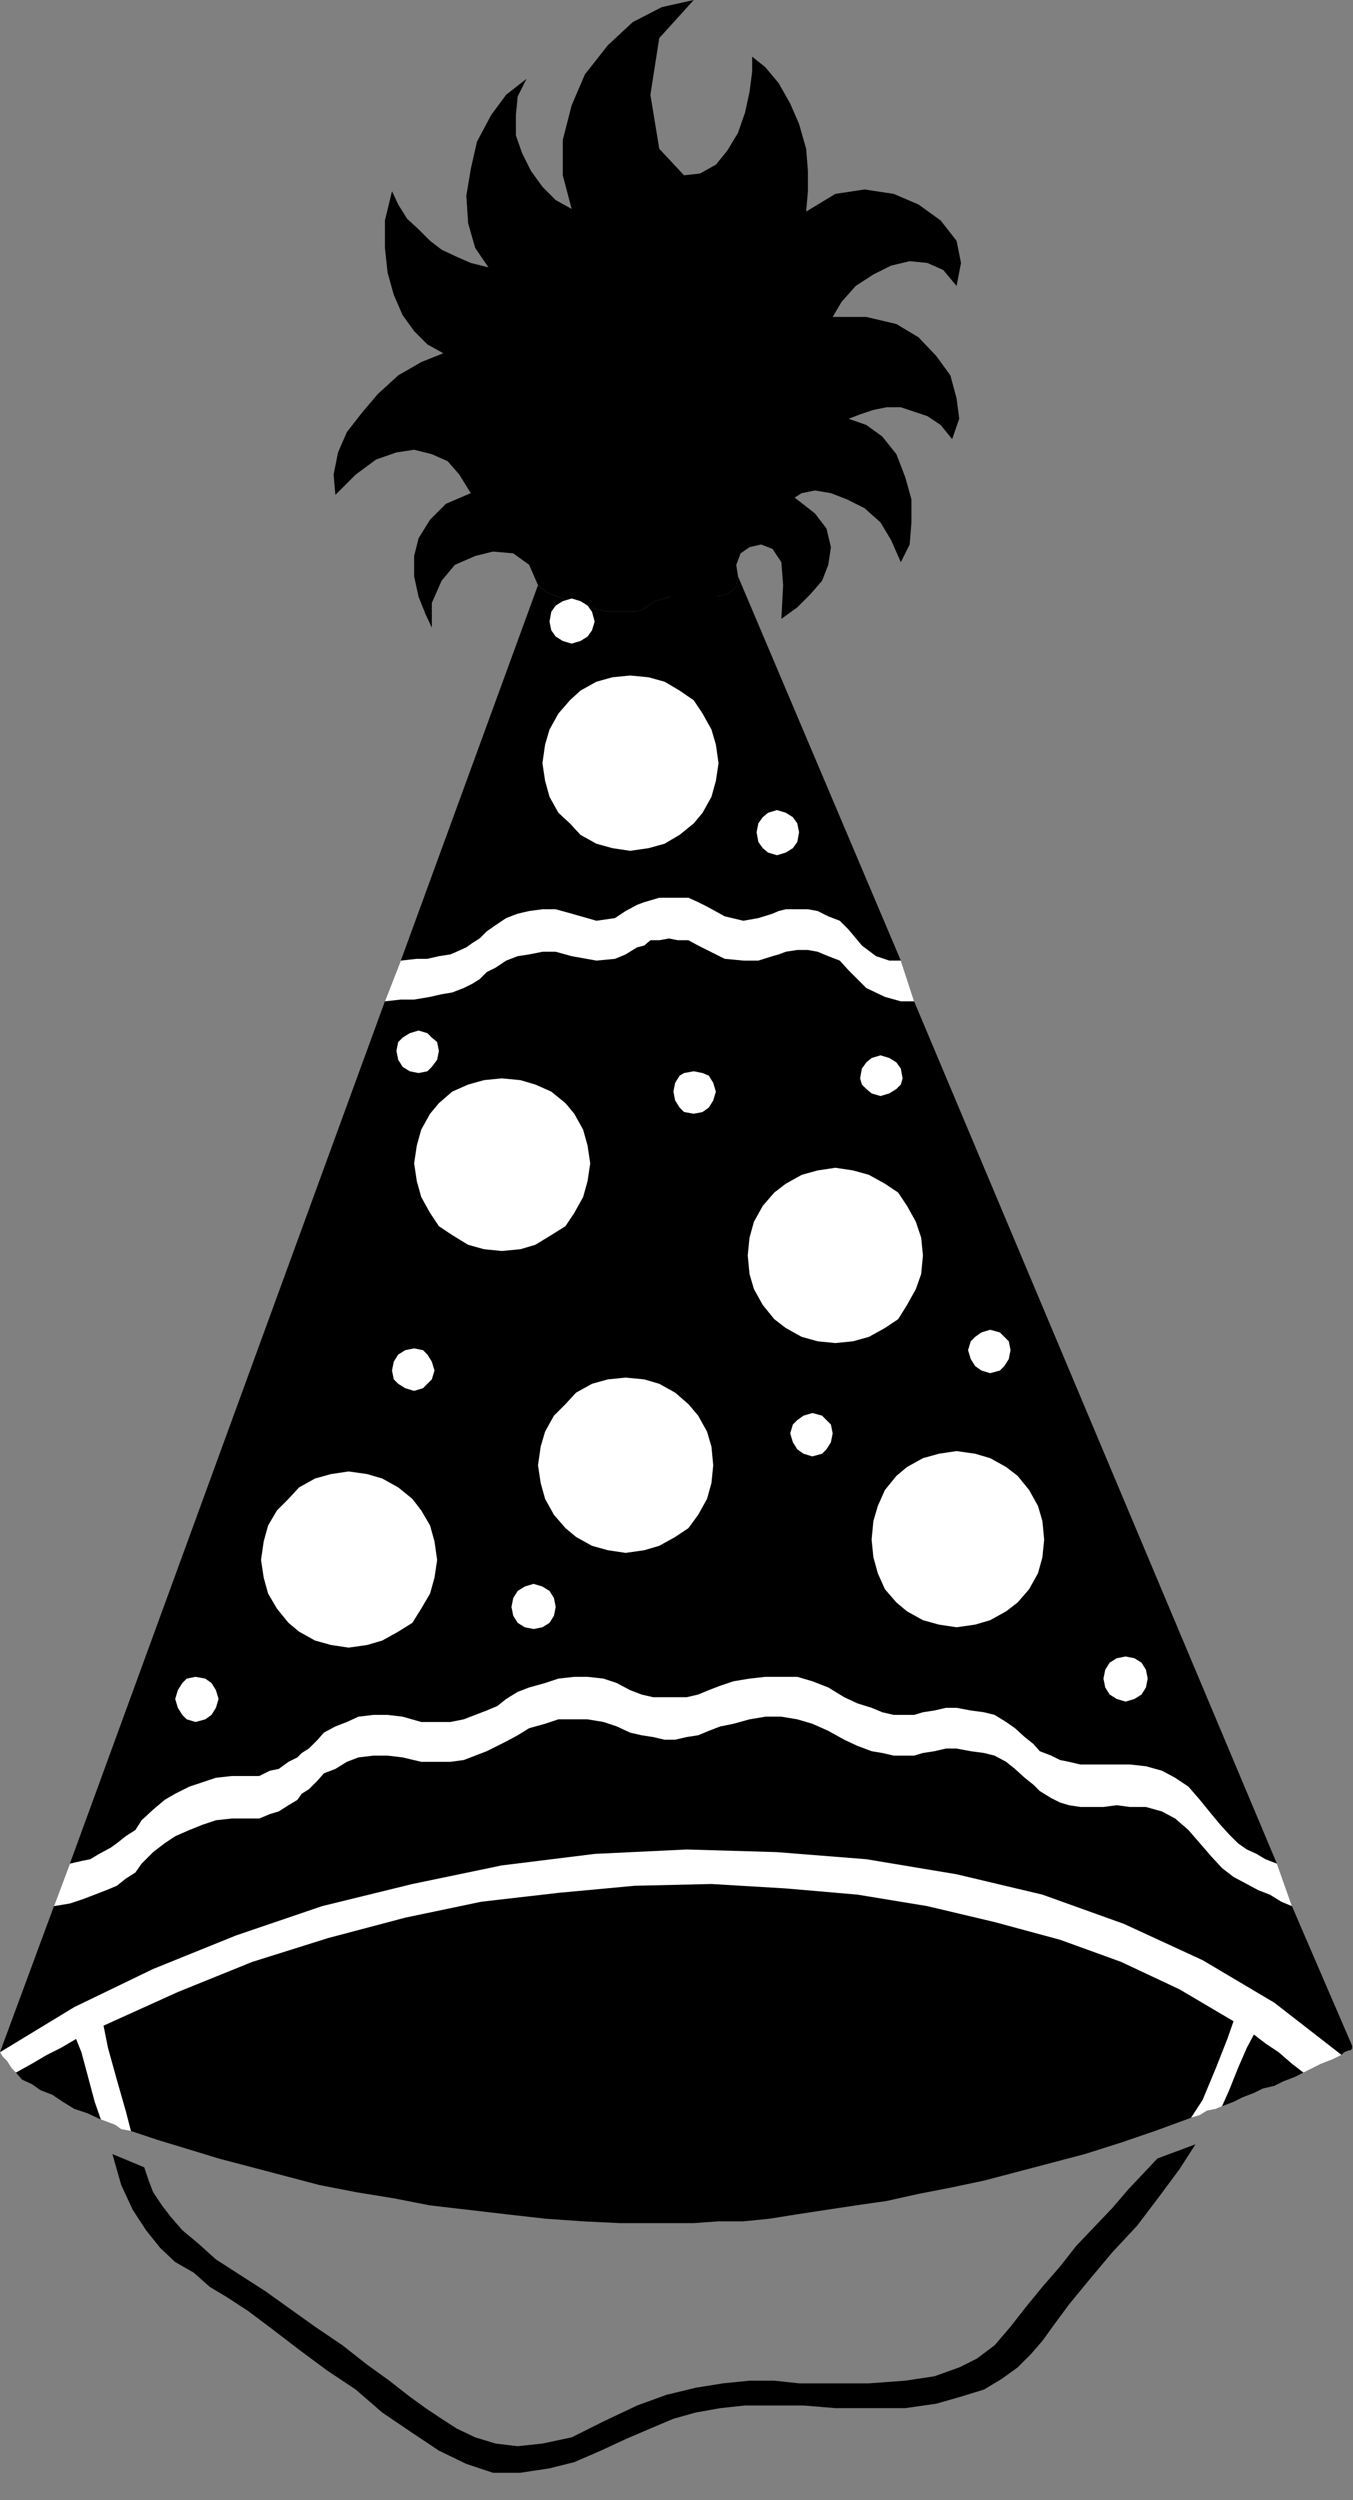 <?xml version="1.0" encoding="UTF-8" standalone="no"?>
<svg
   xmlns:ooo="http://xml.openoffice.org/svg/export"
   xmlns:dc="http://purl.org/dc/elements/1.1/"
   xmlns:cc="http://creativecommons.org/ns#"
   xmlns:rdf="http://www.w3.org/1999/02/22-rdf-syntax-ns#"
   xmlns:svg="http://www.w3.org/2000/svg"
   xmlns="http://www.w3.org/2000/svg"
   xmlns:sodipodi="http://sodipodi.sourceforge.net/DTD/sodipodi-0.dtd"
   xmlns:inkscape="http://www.inkscape.org/namespaces/inkscape"
   version="1.2"
   width="15.29mm"
   height="28.24mm"
   viewBox="0 0 1529 2824"
   preserveAspectRatio="xMidYMid"
   xml:space="preserve"
   id="svg117"
   sodipodi:docname="prtyhat1.svg"
   style="fill-rule:evenodd;stroke-width:28.222;stroke-linejoin:round"
   inkscape:version="0.92.5 (2060ec1f9f, 2020-04-08)"><rect x="0" y="0" width="1529" height="2824" fill="#808080" stroke="none"/><sodipodi:namedview
   pagecolor="#ffffff"
   bordercolor="#666666"
   borderopacity="1"
   objecttolerance="10"
   gridtolerance="10"
   guidetolerance="10"
   inkscape:pageopacity="0"
   inkscape:pageshadow="2"
   inkscape:window-width="664"
   inkscape:window-height="487"
   id="namedview119"
   showgrid="false"
   inkscape:zoom="0.2102413"
   inkscape:cx="28.913387"
   inkscape:cy="53.366928"
   inkscape:window-x="0"
   inkscape:window-y="0"
   inkscape:window-maximized="0"
   inkscape:current-layer="svg117" />
 <defs
   class="ClipPathGroup"
   id="defs8">
  <clipPath
   id="presentation_clip_path"
   clipPathUnits="userSpaceOnUse">
   <rect
   x="0"
   y="0"
   width="21000"
   height="29700"
   id="rect2" />
  </clipPath>
  <clipPath
   id="presentation_clip_path_shrink"
   clipPathUnits="userSpaceOnUse">
   <rect
   x="21"
   y="29"
   width="20958"
   height="29641"
   id="rect5" />
  </clipPath>
 </defs>
 <defs
   class="TextShapeIndex"
   id="defs12">
  <g
   ooo:slide="id1"
   ooo:id-list="id3"
   id="g10" />
 </defs>
 <defs
   class="EmbeddedBulletChars"
   id="defs44">
  <g
   id="bullet-char-template-57356"
   transform="matrix(4.8828125e-4,0,0,-4.8828125e-4,0,0)">
   <path
   d="M 580,1141 1163,571 580,0 -4,571 Z"
   id="path14"
   inkscape:connector-curvature="0" />
  </g>
  <g
   id="bullet-char-template-57354"
   transform="matrix(4.8828125e-4,0,0,-4.8828125e-4,0,0)">
   <path
   d="M 8,1128 H 1137 V 0 H 8 Z"
   id="path17"
   inkscape:connector-curvature="0" />
  </g>
  <g
   id="bullet-char-template-10146"
   transform="matrix(4.8828125e-4,0,0,-4.8828125e-4,0,0)">
   <path
   d="M 174,0 602,739 174,1481 1456,739 Z M 1358,739 309,1346 659,739 Z"
   id="path20"
   inkscape:connector-curvature="0" />
  </g>
  <g
   id="bullet-char-template-10132"
   transform="matrix(4.8828125e-4,0,0,-4.8828125e-4,0,0)">
   <path
   d="M 2015,739 1276,0 H 717 l 543,543 H 174 v 393 h 1086 l -543,545 h 557 z"
   id="path23"
   inkscape:connector-curvature="0" />
  </g>
  <g
   id="bullet-char-template-10007"
   transform="matrix(4.8828125e-4,0,0,-4.8828125e-4,0,0)">
   <path
   d="m 0,-2 c -7,16 -16,29 -25,39 l 381,530 c -94,256 -141,385 -141,387 0,25 13,38 40,38 9,0 21,-2 34,-5 21,4 42,12 65,25 l 27,-13 111,-251 280,301 64,-25 24,25 c 21,-10 41,-24 62,-43 C 886,937 835,863 770,784 769,783 710,716 594,584 L 774,223 c 0,-27 -21,-55 -63,-84 l 16,-20 C 717,90 699,76 672,76 641,76 570,178 457,381 L 164,-76 c -22,-34 -53,-51 -92,-51 -42,0 -63,17 -64,51 -7,9 -10,24 -10,44 0,9 1,19 2,30 z"
   id="path26"
   inkscape:connector-curvature="0" />
  </g>
  <g
   id="bullet-char-template-10004"
   transform="matrix(4.8828125e-4,0,0,-4.8828125e-4,0,0)">
   <path
   d="M 285,-33 C 182,-33 111,30 74,156 52,228 41,333 41,471 c 0,78 14,145 41,201 34,71 87,106 158,106 53,0 88,-31 106,-94 l 23,-176 c 8,-64 28,-97 59,-98 l 735,706 c 11,11 33,17 66,17 42,0 63,-15 63,-46 V 965 c 0,-36 -10,-64 -30,-84 L 442,47 C 390,-6 338,-33 285,-33 Z"
   id="path29"
   inkscape:connector-curvature="0" />
  </g>
  <g
   id="bullet-char-template-9679"
   transform="matrix(4.8828125e-4,0,0,-4.8828125e-4,0,0)">
   <path
   d="M 813,0 C 632,0 489,54 383,161 276,268 223,411 223,592 c 0,181 53,324 160,431 106,107 249,161 430,161 179,0 323,-54 432,-161 108,-107 162,-251 162,-431 0,-180 -54,-324 -162,-431 C 1136,54 992,0 813,0 Z"
   id="path32"
   inkscape:connector-curvature="0" />
  </g>
  <g
   id="bullet-char-template-8226"
   transform="matrix(4.8828125e-4,0,0,-4.8828125e-4,0,0)">
   <path
   d="m 346,457 c -73,0 -137,26 -191,78 -54,51 -81,114 -81,188 0,73 27,136 81,188 54,52 118,78 191,78 73,0 134,-26 185,-79 51,-51 77,-114 77,-187 0,-75 -25,-137 -76,-188 -50,-52 -112,-78 -186,-78 z"
   id="path35"
   inkscape:connector-curvature="0" />
  </g>
  <g
   id="bullet-char-template-8211"
   transform="matrix(4.8828125e-4,0,0,-4.8828125e-4,0,0)">
   <path
   d="M -4,459 H 1135 V 606 H -4 Z"
   id="path38"
   inkscape:connector-curvature="0" />
  </g>
  <g
   id="bullet-char-template-61548"
   transform="matrix(4.8828125e-4,0,0,-4.8828125e-4,0,0)">
   <path
   d="m 173,740 c 0,163 58,303 173,419 116,115 255,173 419,173 163,0 302,-58 418,-173 116,-116 174,-256 174,-419 0,-163 -58,-303 -174,-418 C 1067,206 928,148 765,148 601,148 462,206 346,322 231,437 173,577 173,740 Z"
   id="path41"
   inkscape:connector-curvature="0" />
  </g>
 </defs>
 <g
   id="g49"
   transform="translate(-9735,-13438)">
  <g
   id="id2"
   class="Master_Slide">
   <g
   id="bg-id2"
   class="Background" />
   <g
   id="bo-id2"
   class="BackgroundObjects" />
  </g>
 </g>
 <g
   class="SlideGroup"
   id="g115"
   transform="translate(-9735,-13438)">
  <g
   id="g113">
   <g
   id="container-id1">
    <g
   id="id1"
   class="Slide"
   clip-path="url(#presentation_clip_path)">
     <g
   class="Page"
   id="g109">
      <g
   class="Graphic"
   id="g107">
       <g
   id="id3">
        <rect
   class="BoundingBox"
   x="9735"
   y="13438"
   width="1529"
   height="2824"
   id="rect51"
   style="fill:none;stroke:none" />
        <defs
   id="defs56">
         <clipPath
   id="clip_path_1"
   clipPathUnits="userSpaceOnUse">
          <path
   d="m 9735,13438 h 1528 v 2823 H 9735 Z"
   id="path53"
   inkscape:connector-curvature="0" />
         </clipPath>
        </defs>
        <g
   clip-path="url(#clip_path_1)"
   id="g104">
         <path
   d="m 9862,15871 10,35 13,28 15,23 16,20 17,16 21,12 18,16 20,12 23,15 28,21 30,23 31,23 33,22 30,26 34,23 30,20 31,15 30,10 h 31 l 33,-5 28,-7 30,-13 28,-13 28,-12 26,-11 25,-7 28,-5 28,-3 h 31 35 l 36,3 h 41 38 l 35,-5 28,-8 26,-8 20,-12 18,-13 15,-15 13,-15 13,-18 17,-23 23,-28 26,-31 28,-30 25,-33 23,-31 18,-28 -43,16 -16,17 -17,18 -18,21 -21,22 -20,21 -18,23 -20,23 -18,22 -18,23 -18,21 -20,15 -20,10 -28,10 -33,5 -41,3 h -51 -28 l -28,-3 h -28 l -30,3 -31,5 -33,8 -33,12 -38,18 -36,18 -33,7 -28,3 -25,-3 -23,-7 -21,-10 -17,-11 -18,-12 -18,-13 -23,-18 -25,-18 -28,-22 -31,-21 -28,-20 -28,-20 -28,-18 -28,-18 -20,-18 -18,-15 -13,-15 -10,-13 -10,-15 -5,-13 -5,-15 z"
   id="path58"
   inkscape:connector-curvature="0"
   style="fill:#000000;stroke:none" />
         <path
   d="m 10569,14089 184,434 15,46 410,974 17,48 69,160 -3,3 h -2 l -5,2 -3,3 -10,5 -13,5 -10,5 -10,5 -10,5 -13,5 -10,5 -13,3 -10,5 -13,5 -10,5 -13,5 -7,3 -10,2 -8,5 -10,3 -41,15 -38,13 -41,13 -38,10 -38,10 -38,10 -38,8 -36,7 -36,8 -35,5 -33,5 -33,5 -31,5 -30,3 h -28 l -28,2 h -41 -43 l -41,-2 -43,-3 -44,-5 -43,-5 -43,-5 -41,-8 -43,-7 -41,-8 -38,-10 -38,-10 -38,-10 -36,-11 -33,-10 -30,-10 -11,-2 -7,-5 -8,-3 -8,-3 -15,-7 -15,-5 -13,-8 -12,-8 -13,-5 -10,-7 -11,-5 -7,-8 -5,-5 -5,-8 -5,-5 -3,-5 61,-165 18,-48 356,-974 18,-46 155,-424 10,8 13,5 18,7 18,5 20,5 h 15 15 l 8,-2 15,-10 18,-5 h 18 18 15 l 13,-3 10,-8 z"
   id="path60"
   inkscape:connector-curvature="0"
   style="fill:#000000;stroke:none" />
         <path
   d="m 10569,14089 -2,12 -10,8 -13,3 h -15 -18 -18 l -18,5 -15,10 -8,2 h -15 -15 l -20,-5 -18,-5 -18,-7 -13,-5 -10,-8 -10,-23 -18,-13 -23,-2 -20,5 -23,10 -15,18 -11,25 v 28 l -7,-15 -8,-20 -5,-23 v -23 l 5,-20 13,-21 18,-18 28,-12 -13,-21 -13,-15 -18,-8 -20,-5 -20,3 -23,8 -23,17 -23,23 -2,-23 5,-25 10,-23 18,-23 17,-20 23,-21 26,-15 25,-10 -18,-10 -15,-15 -13,-18 -10,-23 -7,-25 -3,-28 v -31 l 8,-33 7,15 10,16 13,12 13,13 13,10 17,8 16,7 20,5 -15,-22 -8,-28 -2,-31 5,-30 7,-31 16,-30 17,-23 23,-18 -10,20 -2,21 v 23 l 7,20 10,20 13,18 15,15 18,10 -10,-38 v -40 l 10,-39 15,-35 26,-33 28,-26 33,-17 36,-8 -39,43 -10,64 10,61 28,30 18,-2 18,-10 13,-16 12,-20 8,-23 5,-23 3,-23 v -17 l 15,12 15,18 13,23 10,23 8,28 2,25 v 23 l -2,23 33,-20 33,-5 33,5 28,12 25,18 18,23 5,25 -5,26 -15,-18 -18,-8 -20,-2 -21,5 -20,10 -20,13 -16,18 -10,17 h 38 l 34,8 25,15 20,21 16,22 7,26 3,23 -8,23 -13,-16 -15,-10 -15,-5 -15,-5 h -16 l -15,3 -15,5 -13,5 20,7 18,13 16,20 10,26 7,25 v 26 l -2,25 -10,20 -11,-25 -12,-20 -18,-16 -20,-10 -18,-7 -18,-3 -15,3 -8,5 23,18 13,17 5,21 -3,20 -7,18 -13,15 -15,15 -18,13 2,-38 -2,-26 -10,-15 -13,-5 -13,3 -10,7 -5,13 z"
   id="path62"
   inkscape:connector-curvature="0"
   style="fill:#000000;stroke:none" />
         <path
   d="m 10447,14399 21,-3 18,-5 17,-10 16,-13 10,-12 10,-18 5,-18 3,-20 -3,-21 -5,-17 -10,-18 -10,-15 -16,-11 -17,-10 -18,-5 -21,-2 -20,2 -18,5 -18,10 -12,11 -13,15 -10,18 -5,17 -3,21 3,20 5,18 10,18 13,12 12,13 18,10 18,5 z"
   id="path64"
   inkscape:connector-curvature="0"
   style="fill:#ffffff;stroke:none" />
         <path
   d="m 10302,14851 21,-2 17,-5 18,-11 16,-10 10,-15 10,-18 5,-18 3,-20 -3,-20 -5,-18 -10,-18 -10,-12 -16,-13 -18,-8 -17,-5 -21,-2 -20,2 -18,5 -18,8 -15,13 -10,12 -10,18 -5,18 -3,20 3,20 5,18 10,18 10,15 15,10 18,11 18,5 z"
   id="path66"
   inkscape:connector-curvature="0"
   style="fill:#ffffff;stroke:none" />
         <path
   d="m 10679,14955 20,-2 18,-5 18,-10 15,-10 10,-16 10,-18 6,-17 2,-21 -2,-20 -6,-18 -10,-18 -10,-15 -15,-10 -18,-10 -18,-5 -20,-3 -20,3 -18,5 -18,10 -13,10 -13,15 -10,18 -5,18 -2,20 2,21 5,17 10,18 13,16 13,10 18,10 18,5 z"
   id="path68"
   inkscape:connector-curvature="0"
   style="fill:#ffffff;stroke:none" />
         <path
   d="m 10442,15192 21,-3 17,-5 18,-10 15,-10 11,-15 10,-18 5,-18 2,-20 -2,-21 -5,-17 -10,-18 -11,-13 -15,-13 -18,-10 -17,-5 -21,-2 -20,2 -18,5 -18,10 -12,13 -13,13 -10,18 -5,17 -3,21 3,20 5,18 10,18 13,15 12,10 18,10 18,5 z"
   id="path70"
   inkscape:connector-curvature="0"
   style="fill:#ffffff;stroke:none" />
         <path
   d="m 10816,15276 21,-3 17,-5 18,-10 13,-10 13,-15 10,-18 5,-18 2,-20 -2,-21 -5,-17 -10,-18 -13,-16 -13,-10 -18,-10 -17,-5 -21,-3 -20,3 -18,5 -18,10 -12,10 -13,16 -8,18 -5,17 -2,21 2,20 5,18 8,18 13,15 12,10 18,10 18,5 z"
   id="path72"
   inkscape:connector-curvature="0"
   style="fill:#ffffff;stroke:none" />
         <path
   d="m 10129,15299 21,-3 17,-5 18,-10 16,-10 10,-16 10,-17 5,-18 3,-20 -3,-21 -5,-18 -10,-17 -10,-13 -16,-13 -18,-10 -17,-5 -21,-3 -20,3 -18,5 -18,10 -12,13 -13,13 -10,17 -5,18 -3,21 3,20 5,18 10,17 13,16 12,10 18,10 18,5 z"
   id="path74"
   inkscape:connector-curvature="0"
   style="fill:#ffffff;stroke:none" />
         <path
   d="m 10208,14650 10,-2 5,-5 6,-8 2,-10 -2,-10 -6,-5 -5,-5 -10,-3 -10,3 -8,5 -5,5 -2,10 2,10 5,8 8,5 z"
   id="path76"
   inkscape:connector-curvature="0"
   style="fill:#ffffff;stroke:none" />
         <path
   d="m 10519,14696 10,-2 7,-5 5,-8 3,-10 -3,-10 -5,-8 -7,-3 -10,-2 -11,2 -5,3 -5,8 -2,10 2,10 5,8 5,5 z"
   id="path78"
   inkscape:connector-curvature="0"
   style="fill:#ffffff;stroke:none" />
         <path
   d="m 10730,14676 10,-3 8,-5 5,-5 2,-7 -2,-11 -5,-7 -8,-5 -10,-3 -10,3 -6,5 -5,7 -2,11 2,7 5,5 6,5 z"
   id="path80"
   inkscape:connector-curvature="0"
   style="fill:#ffffff;stroke:none" />
         <path
   d="m 10613,14404 10,-3 8,-5 5,-7 2,-11 -2,-10 -5,-7 -8,-5 -10,-3 -10,3 -6,5 -5,7 -2,10 2,11 5,7 6,5 z"
   id="path82"
   inkscape:connector-curvature="0"
   style="fill:#ffffff;stroke:none" />
         <path
   d="m 10203,15009 10,-3 5,-5 5,-5 3,-10 -3,-10 -5,-8 -5,-5 -10,-2 -10,2 -8,5 -5,8 -2,10 2,10 5,5 8,5 z"
   id="path84"
   inkscape:connector-curvature="0"
   style="fill:#ffffff;stroke:none" />
         <path
   d="m 10338,15278 10,-2 8,-5 5,-8 2,-10 -2,-10 -5,-8 -8,-5 -10,-3 -10,3 -8,5 -5,8 -2,10 2,10 5,8 8,5 z"
   id="path86"
   inkscape:connector-curvature="0"
   style="fill:#ffffff;stroke:none" />
         <path
   d="m 10653,15083 11,-3 5,-5 5,-8 2,-10 -2,-10 -5,-5 -5,-5 -11,-3 -10,3 -7,5 -5,5 -3,10 3,10 5,8 7,5 z"
   id="path88"
   inkscape:connector-curvature="0"
   style="fill:#ffffff;stroke:none" />
         <path
   d="m 10854,14989 11,-3 5,-5 5,-8 2,-10 -2,-10 -5,-5 -5,-5 -11,-3 -10,3 -7,5 -5,5 -3,10 3,10 5,8 7,5 z"
   id="path90"
   inkscape:connector-curvature="0"
   style="fill:#ffffff;stroke:none" />
         <path
   d="m 11007,15360 10,-3 8,-5 5,-8 2,-10 -2,-10 -5,-8 -8,-5 -10,-2 -10,2 -8,5 -5,8 -2,10 2,10 5,8 8,5 z"
   id="path92"
   inkscape:connector-curvature="0"
   style="fill:#ffffff;stroke:none" />
         <path
   d="m 9956,15383 11,-3 7,-5 5,-8 3,-10 -3,-10 -5,-8 -7,-5 -11,-2 -10,2 -5,5 -5,8 -3,10 3,10 5,8 5,5 z"
   id="path94"
   inkscape:connector-curvature="0"
   style="fill:#ffffff;stroke:none" />
         <path
   d="m 10381,14165 10,-3 8,-5 5,-7 3,-10 -3,-11 -5,-7 -8,-5 -10,-3 -10,3 -8,5 -5,7 -2,11 2,10 5,7 8,5 z"
   id="path96"
   inkscape:connector-curvature="0"
   style="fill:#ffffff;stroke:none" />
         <path
   d="m 10768,14569 h -15 l -18,-5 -21,-10 -20,-20 -10,-11 -13,-5 -12,-5 -11,-2 h -12 l -13,2 -8,3 -7,2 -16,5 h -17 l -21,-2 -20,-10 -10,-5 -11,-6 h -12 l -10,-2 -11,2 h -10 l -7,6 -8,2 -13,8 -12,5 -21,2 -28,-5 -18,-5 h -15 l -15,3 -13,2 -13,5 -12,8 -10,5 -8,8 -8,5 -10,5 -13,5 -12,2 -13,3 -18,3 h -15 l -18,2 18,-46 18,-2 h 12 l 13,-3 13,-2 7,-3 11,-5 7,-5 8,-5 8,-8 10,-7 12,-8 13,-5 13,-3 15,-2 h 15 l 18,5 28,8 21,-3 12,-8 13,-7 8,-3 7,-2 10,-3 h 11 10 12 l 11,5 10,5 20,11 21,5 17,-3 16,-5 7,-3 8,-2 h 13 12 l 11,2 12,6 13,5 10,10 15,18 16,12 15,5 h 13 z"
   id="path98"
   inkscape:connector-curvature="0"
   style="fill:#ffffff;stroke:none" />
         <path
   d="m 11195,15591 -12,-5 -13,-8 -13,-5 -13,-7 -15,-8 -13,-10 -12,-13 -13,-15 -13,-15 -15,-13 -15,-8 -18,-5 h -18 l -15,-2 -15,2 h -13 -13 l -13,-2 -10,-3 -10,-5 -13,-8 -7,-7 -10,-8 -11,-10 -10,-8 -13,-7 -12,-3 -15,-2 -16,-3 h -12 l -13,3 -13,2 -10,3 h -10 -13 l -13,-3 -12,-2 -16,-6 -15,-7 -18,-10 -18,-8 -17,-5 -18,-3 h -18 l -18,3 -18,5 -15,3 -13,5 -12,5 -13,2 -13,3 h -12 l -13,-3 -13,-2 -13,-3 -15,-7 -15,-5 -18,-3 h -15 -18 l -15,5 -18,5 -13,8 -13,7 -10,5 -12,6 -13,5 -13,5 -15,2 h -15 -18 l -21,-5 -17,-2 h -16 l -17,2 -13,5 -13,8 -13,5 -7,8 -5,5 -5,5 -8,5 -5,7 -10,6 -11,7 -10,3 -12,5 h -16 -15 l -18,2 -15,5 -15,6 -16,7 -12,8 -13,10 -13,13 -7,10 -11,7 -10,8 -12,5 -13,5 -13,5 -15,5 -18,3 18,-48 13,-3 10,-2 10,-6 13,-7 7,-5 10,-8 11,-7 7,-11 13,-12 13,-11 12,-7 16,-8 15,-5 15,-5 18,-2 h 15 16 l 12,-6 10,-2 11,-8 10,-5 5,-5 8,-5 5,-5 5,-5 7,-8 13,-7 13,-5 13,-6 17,-2 h 16 l 17,2 21,6 h 18 15 l 15,-3 13,-5 13,-5 12,-5 10,-8 13,-8 13,-5 18,-5 15,-5 18,-2 h 15 l 18,2 15,5 15,8 13,5 13,3 h 13 12 13 l 13,-3 12,-5 13,-5 15,-5 18,-3 18,-2 h 18 18 l 17,5 18,7 18,11 15,7 16,5 12,5 13,3 h 13 10 l 10,-3 13,-2 13,-3 h 12 l 16,3 15,2 12,3 13,8 10,7 11,10 10,8 7,8 13,5 10,5 10,2 13,3 h 13 13 15 15 l 18,2 18,5 15,8 15,10 13,15 13,16 10,12 10,11 10,10 10,7 11,5 10,6 13,5 z"
   id="path100"
   inkscape:connector-curvature="0"
   style="fill:#ffffff;stroke:none" />
         <path
   d="m 11081,15830 10,-3 8,-5 10,-2 7,-3 8,-18 10,-25 10,-23 8,-15 13,10 15,10 15,13 13,10 10,-5 10,-5 13,-5 10,-5 -76,-59 -81,-48 -89,-41 -92,-33 -97,-23 -102,-17 -101,-8 -102,-3 -104,5 -105,13 -101,21 -102,25 -97,33 -94,38 -89,43 -84,51 3,5 5,5 5,8 5,5 18,-10 17,-10 16,-8 17,-10 6,15 7,26 8,30 7,20 8,3 8,3 7,5 11,2 -6,-23 -10,-35 -10,-36 -5,-25 84,-38 84,-34 86,-27 87,-23 86,-18 87,-10 86,-8 87,-2 84,5 81,7 79,13 76,18 74,20 69,25 66,31 61,36 -7,20 -13,33 -15,36 z"
   id="path102"
   inkscape:connector-curvature="0"
   style="fill:#ffffff;stroke:none" />
        </g>
       </g>
      </g>
     </g>
    </g>
   </g>
  </g>
 </g>
</svg>